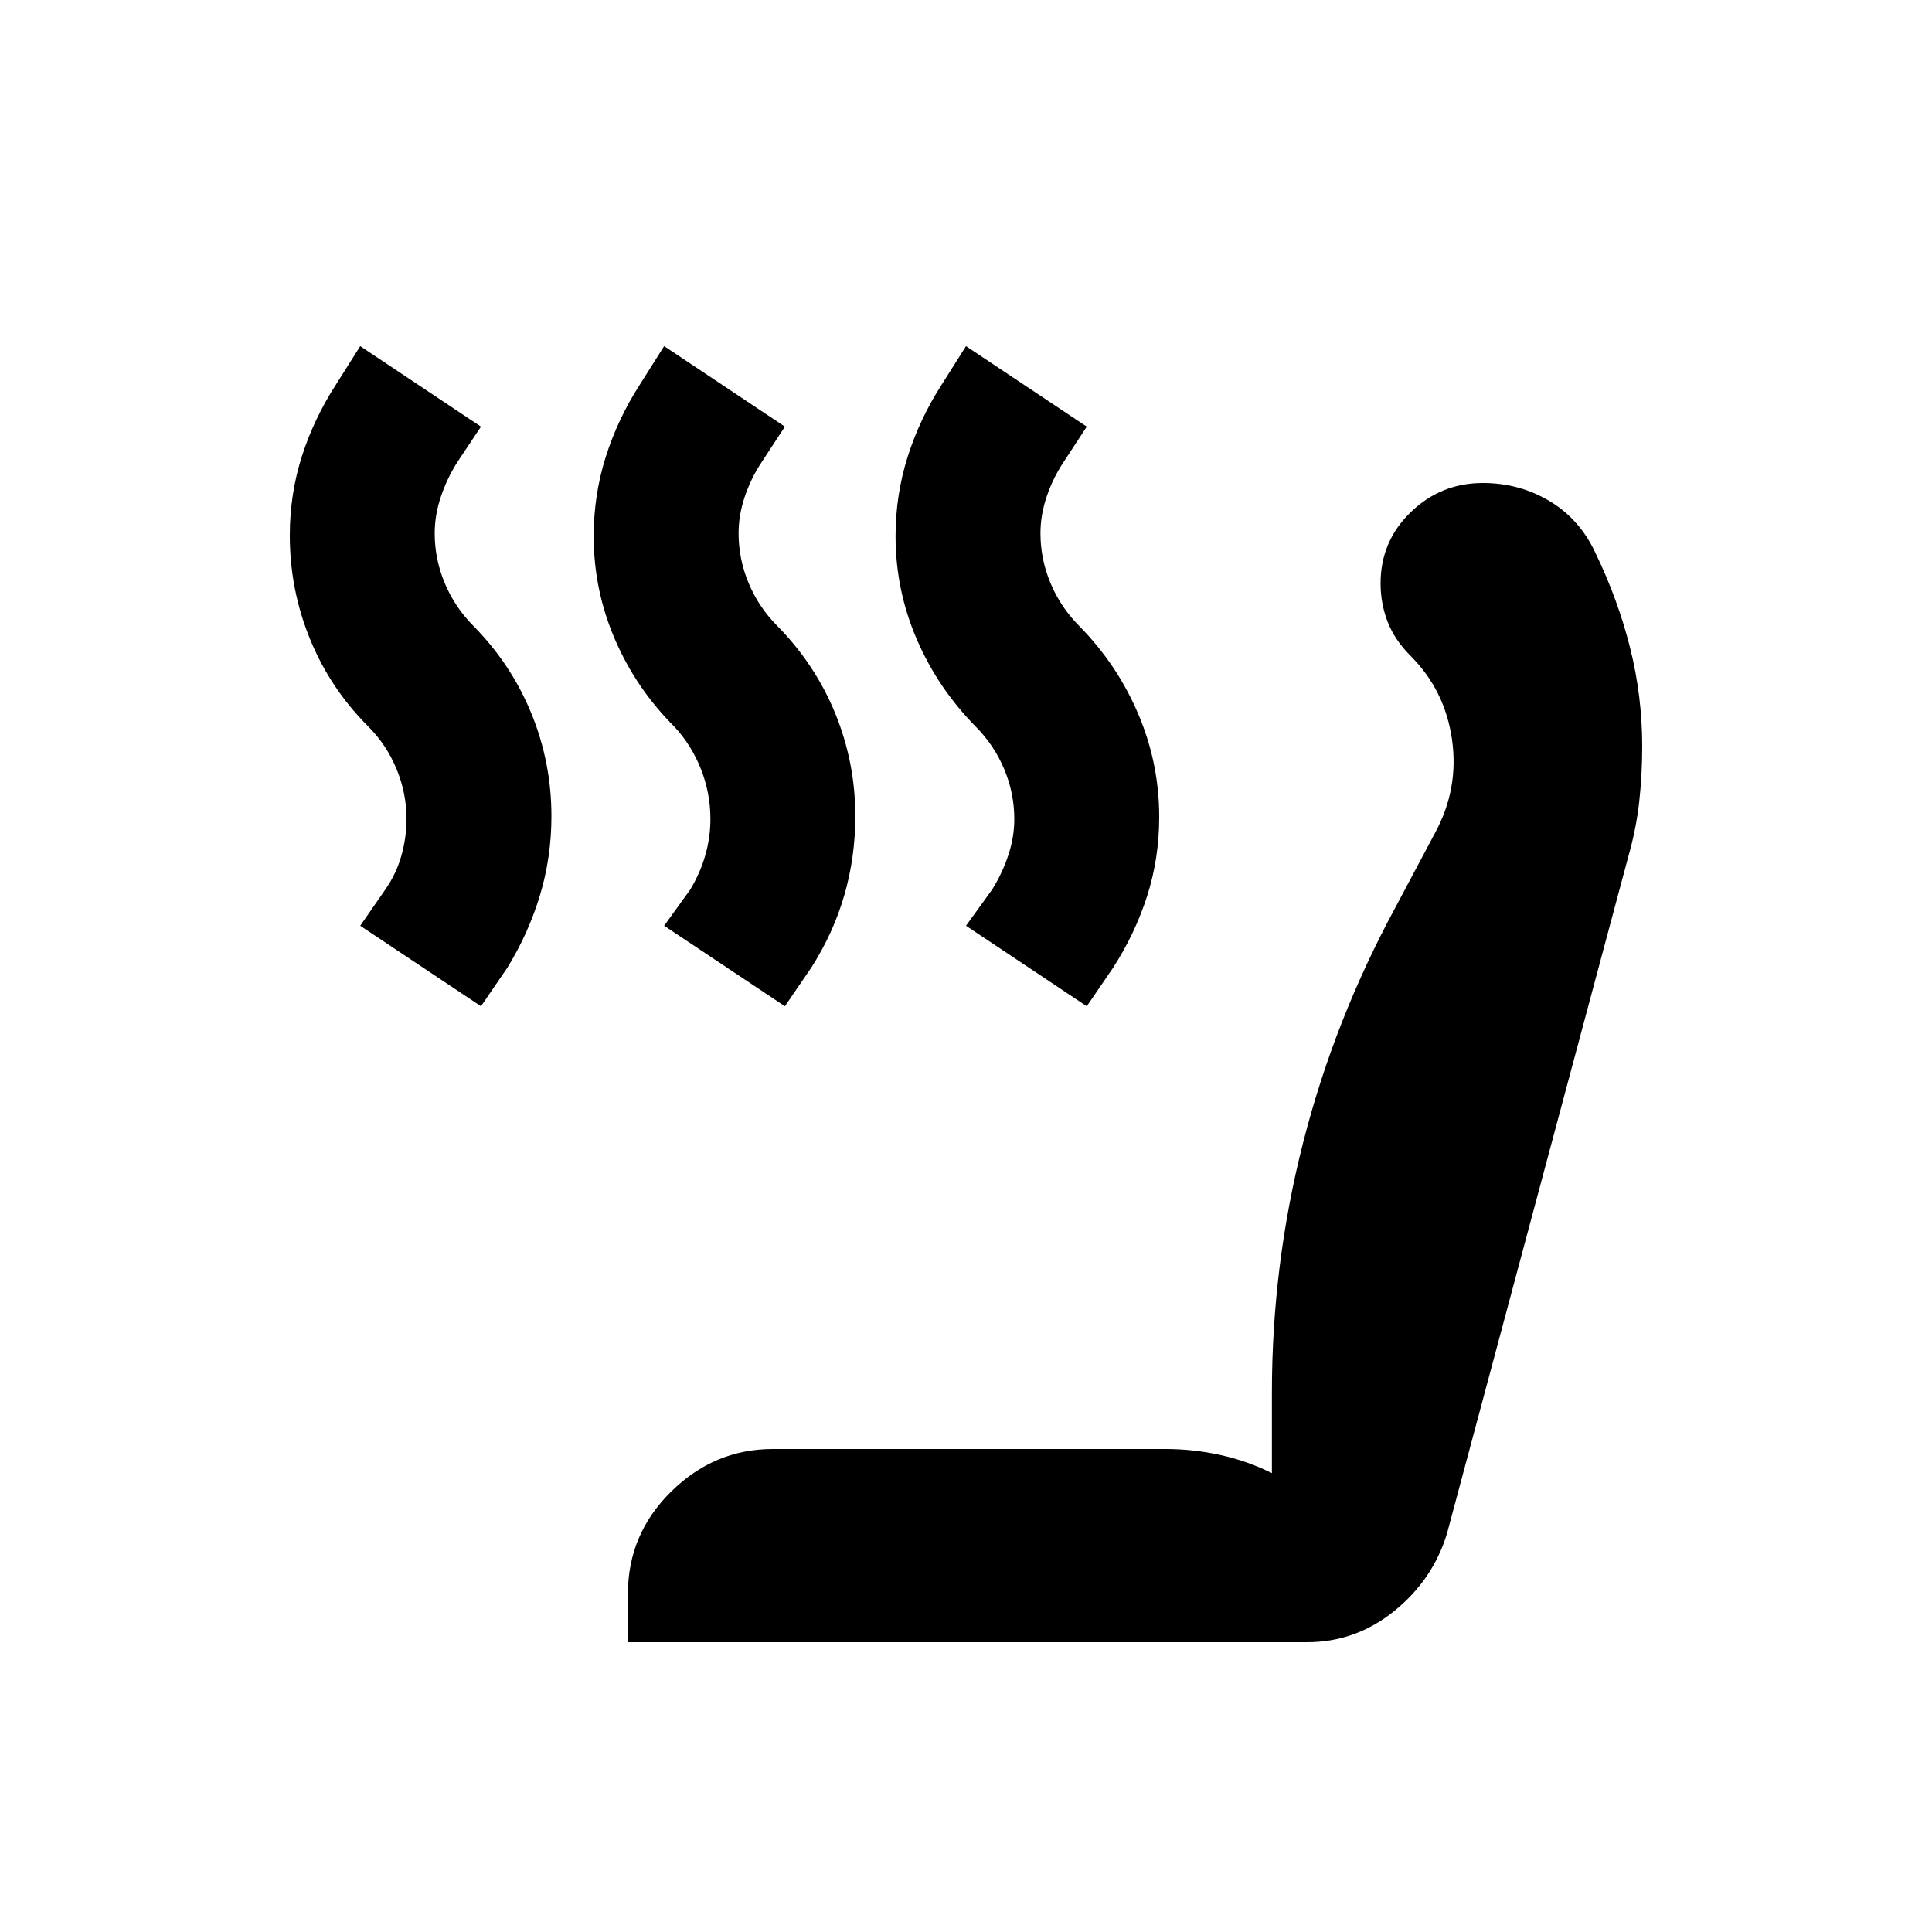 <svg xmlns="http://www.w3.org/2000/svg" height="20" viewBox="0 -960 960 960" width="20"><path d="m540-460-60-40 13-18q5-8 8-17t3-18q0-12.82-4.98-24.72-4.97-11.9-14.02-21.05-19-19.23-29.5-43.67-10.5-24.45-10.5-51.12 0-20.44 5.98-39.37Q456.96-751.87 468-769l12-19 60 40-11.9 18.2Q523-722 520-713t-3 18q0 12.82 4.98 24.72 4.97 11.9 14.02 21.05 19 19.23 29.5 43.8 10.5 24.56 10.5 51.36 0 20.55-6 39.31T553-479l-13 19Zm-150 0-60-40 13-18q5-8.36 7.5-17.18T353-553q0-12.88-4.71-24.84Q343.57-589.8 335-599q-19-19-29.5-43.44-10.5-24.45-10.5-51.12 0-20.44 5.98-39.37Q306.96-751.87 318-769l12-19 60 40-11.9 18.2Q373-722 370-713t-3 18q0 12.82 4.98 24.72 4.97 11.9 14.02 21.05 19 19.23 29 43.67 10 24.45 10 51.12 0 20.44-5.5 39.37Q414-496.13 403-479l-13 19Zm-151 0-60-40 12.6-18.2q5.4-7.8 7.9-16.8t2.5-18q0-12.95-5-24.97-5-12.03-14.03-21.06Q164-618 154-642.57q-10-24.56-10-51.36 0-20.55 6-39.31T167-769l12-19 60 40-12 18q-5 8-8 17t-3 18q0 12.82 4.98 24.72 4.97 11.9 14.02 21.05 19 19.23 29 43.67 10 24.45 10 51.12 0 20.44-5.72 39.37Q262.56-496.13 252-479l-13 19Zm73 316v-24q0-29.7 21.5-50.85Q355-240 384-240h195q14 0 27.5 3t25.5 9v-39.92q0-63.51 15.5-124.29Q663-453 693.21-508.8L713-546q12-22 8.5-46.5T701-634q-8-8-11.5-17.07-3.5-9.08-3.5-19.06 0-20.87 14.98-35.37 14.98-14.5 35.86-14.5 18.16 0 33.16 9 15 9 22.77 25.74Q804-662 810-638.03q6 23.97 6 48.83 0 14.2-1.5 27.7T809-534l-90 336q-7 23-26.2 38.5-19.19 15.5-43.3 15.5H312Z"/></svg>